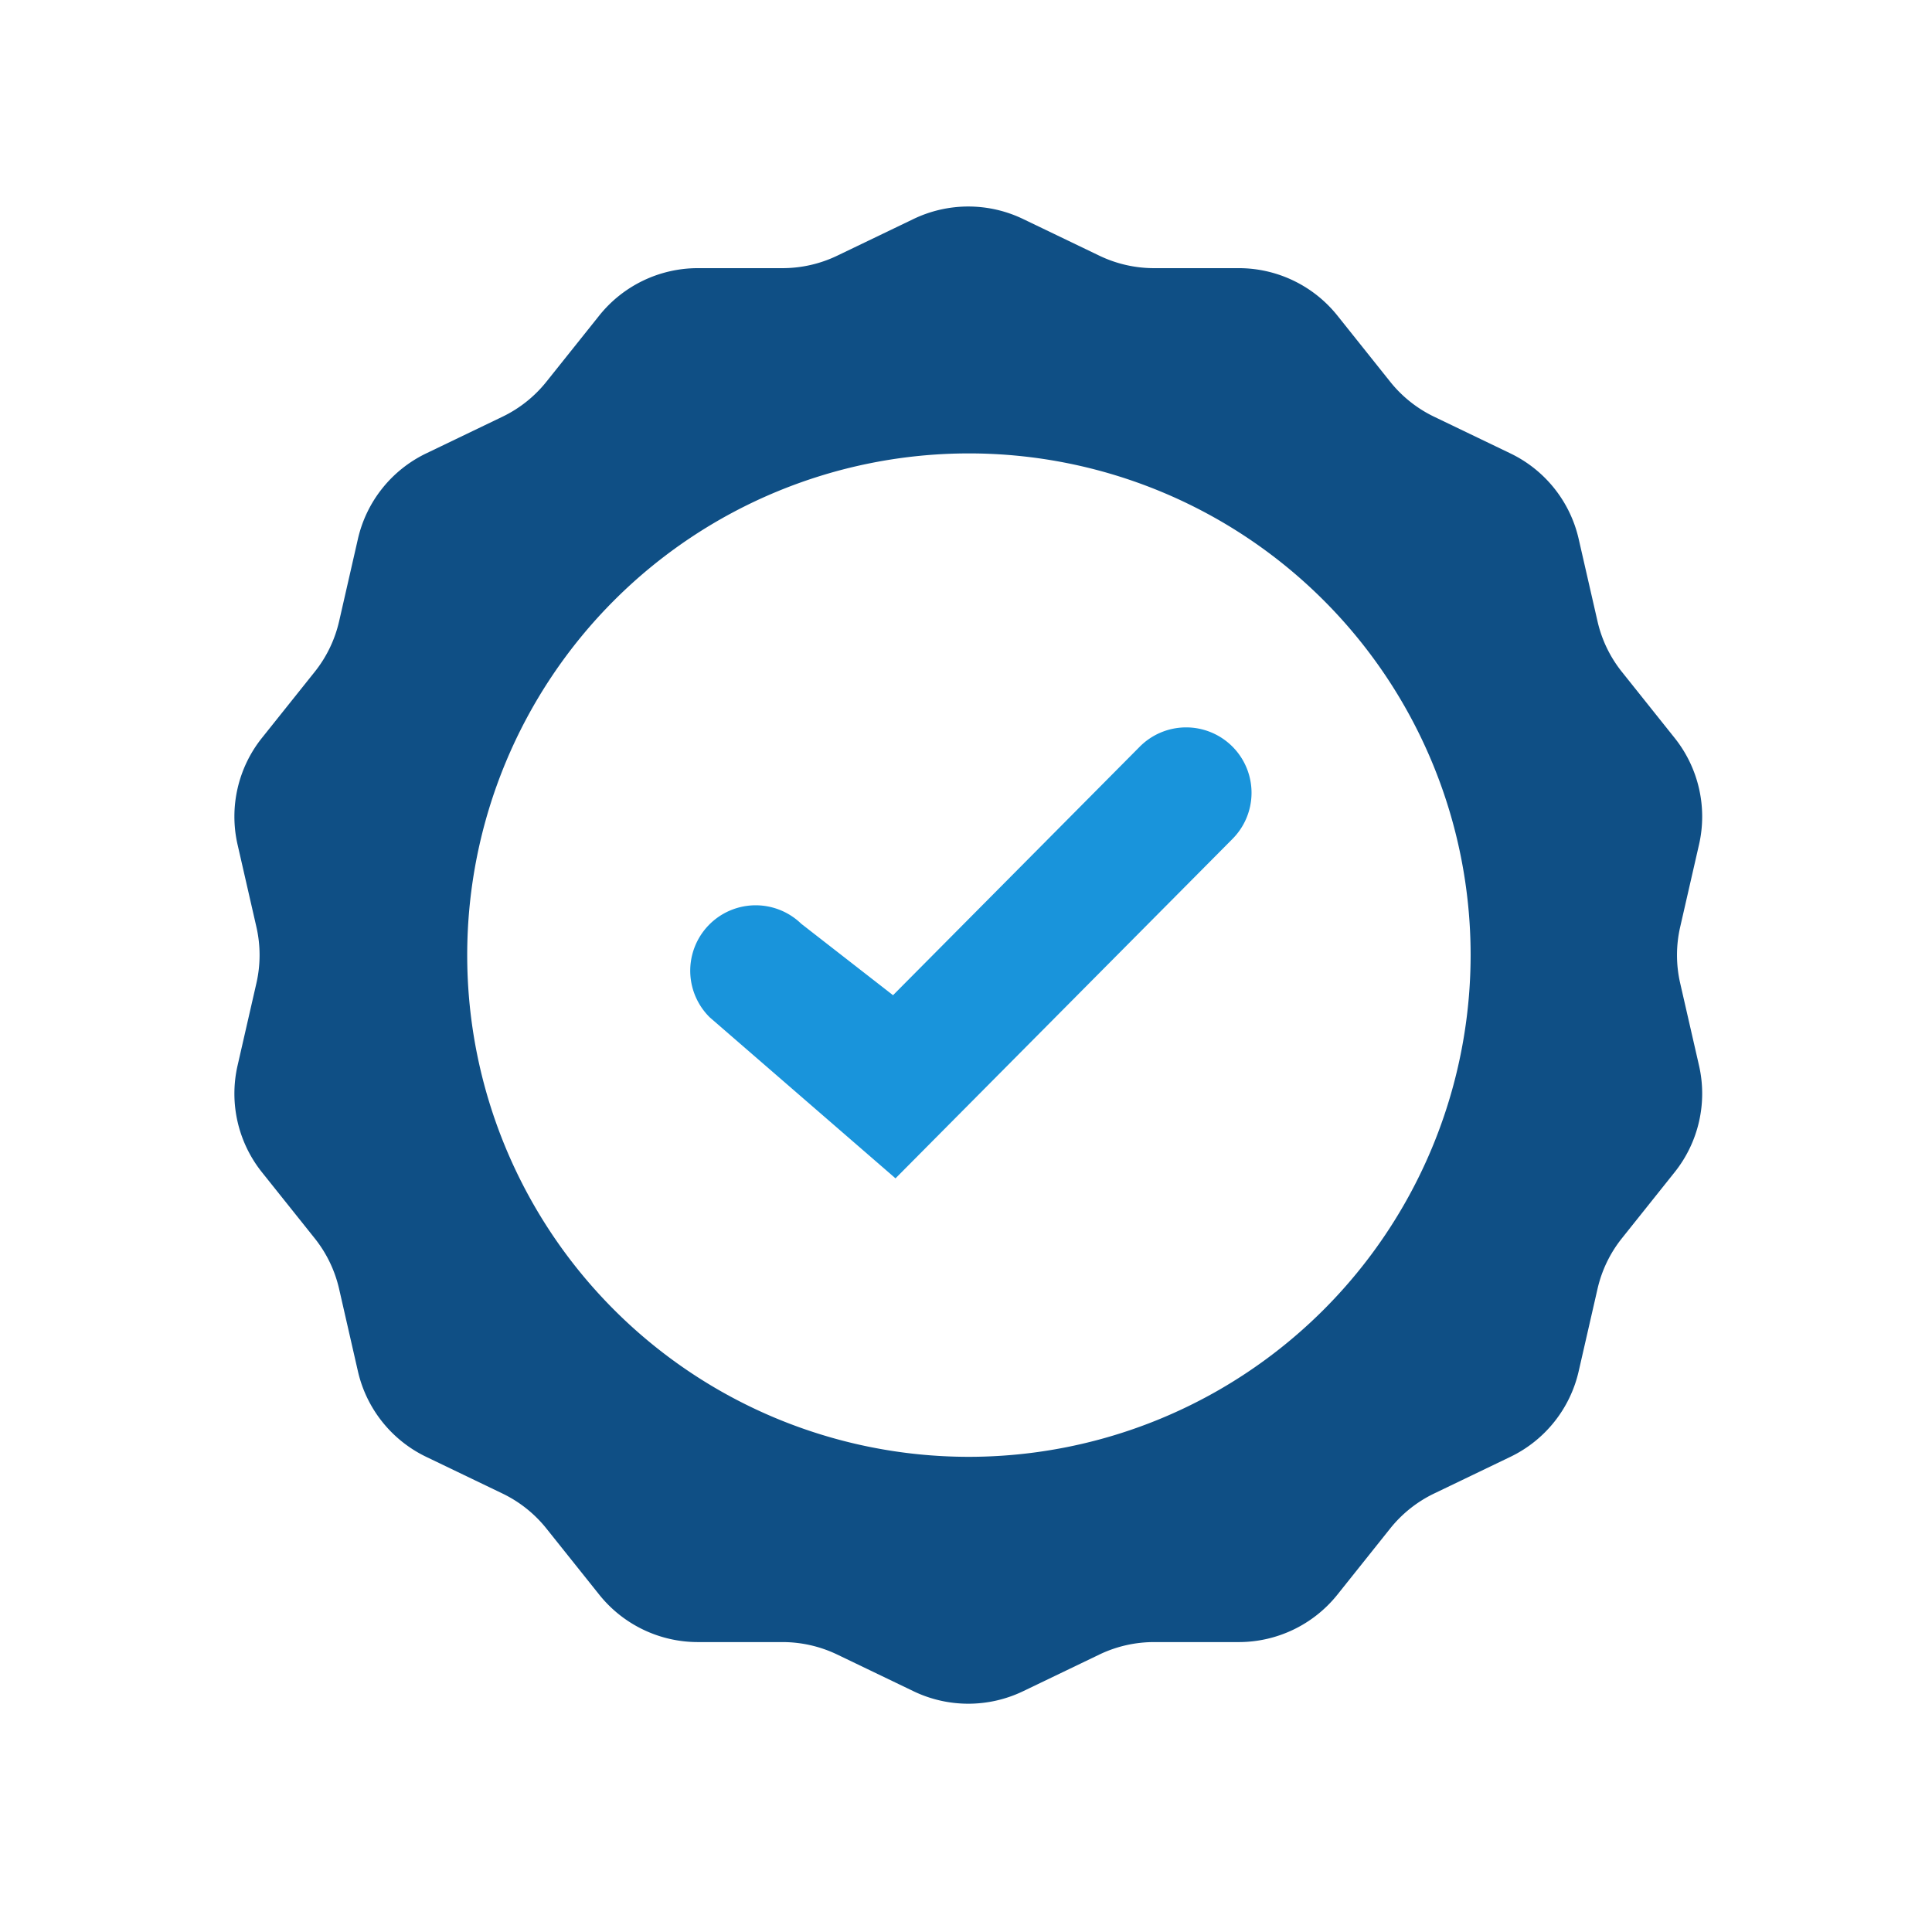 <svg xmlns="http://www.w3.org/2000/svg" width="54.324" height="54.324" viewBox="0 0 54.324 54.324"><defs><style>.a{fill:none;}.b{fill:#1994db;stroke:#1994db;}.c{fill:#0f4f85;}</style></defs><g transform="translate(-1300 -802)"><rect class="a" width="54.324" height="54.324" transform="translate(1300 802)"/><g transform="translate(1306.59 807.807)"><path class="b" d="M410.931,1083.882l-4.856-4.209a1.339,1.339,0,1,1,1.9-1.89l2.955,2.3,7.238-7.291a1.339,1.339,0,1,1,1.9,1.887Z" transform="translate(-392.367 -1057.24)"/><path class="c" d="M188.747,795.411a3.536,3.536,0,0,1,0-1.578l.53-2.317a3.542,3.542,0,0,0-.686-3l-1.483-1.858a3.537,3.537,0,0,1-.685-1.421l-.53-2.317a3.544,3.544,0,0,0-1.921-2.405l-2.144-1.031a3.545,3.545,0,0,1-1.235-.984l-1.483-1.858a3.552,3.552,0,0,0-2.776-1.335h-2.379a3.55,3.55,0,0,1-1.54-.351l-2.144-1.031a3.552,3.552,0,0,0-3.081,0l-2.144,1.031a3.553,3.553,0,0,1-1.54.351h-2.379a3.551,3.551,0,0,0-2.775,1.335l-1.484,1.858a3.548,3.548,0,0,1-1.235.984l-2.144,1.031a3.545,3.545,0,0,0-1.921,2.405l-.529,2.317a3.544,3.544,0,0,1-.686,1.421l-1.484,1.858a3.543,3.543,0,0,0-.685,3l.53,2.317a3.548,3.548,0,0,1,0,1.578l-.53,2.317a3.543,3.543,0,0,0,.685,3l1.484,1.858a3.546,3.546,0,0,1,.686,1.422l.529,2.317a3.547,3.547,0,0,0,1.921,2.406l2.144,1.031a3.553,3.553,0,0,1,1.235.984l1.484,1.858a3.552,3.552,0,0,0,2.775,1.335h2.379a3.558,3.558,0,0,1,1.54.351l2.144,1.031a3.555,3.555,0,0,0,3.081,0l2.144-1.031a3.556,3.556,0,0,1,1.54-.351h2.379a3.552,3.552,0,0,0,2.776-1.335l1.483-1.858a3.549,3.549,0,0,1,1.235-.984l2.144-1.031a3.547,3.547,0,0,0,1.921-2.406l.53-2.317a3.539,3.539,0,0,1,.685-1.422l1.483-1.858a3.542,3.542,0,0,0,.686-3ZM168.73,808.73a14.107,14.107,0,1,1,14.125-14.107A14.116,14.116,0,0,1,168.73,808.73Z" transform="translate(-148.094 -773.574)"/></g></g></svg>
